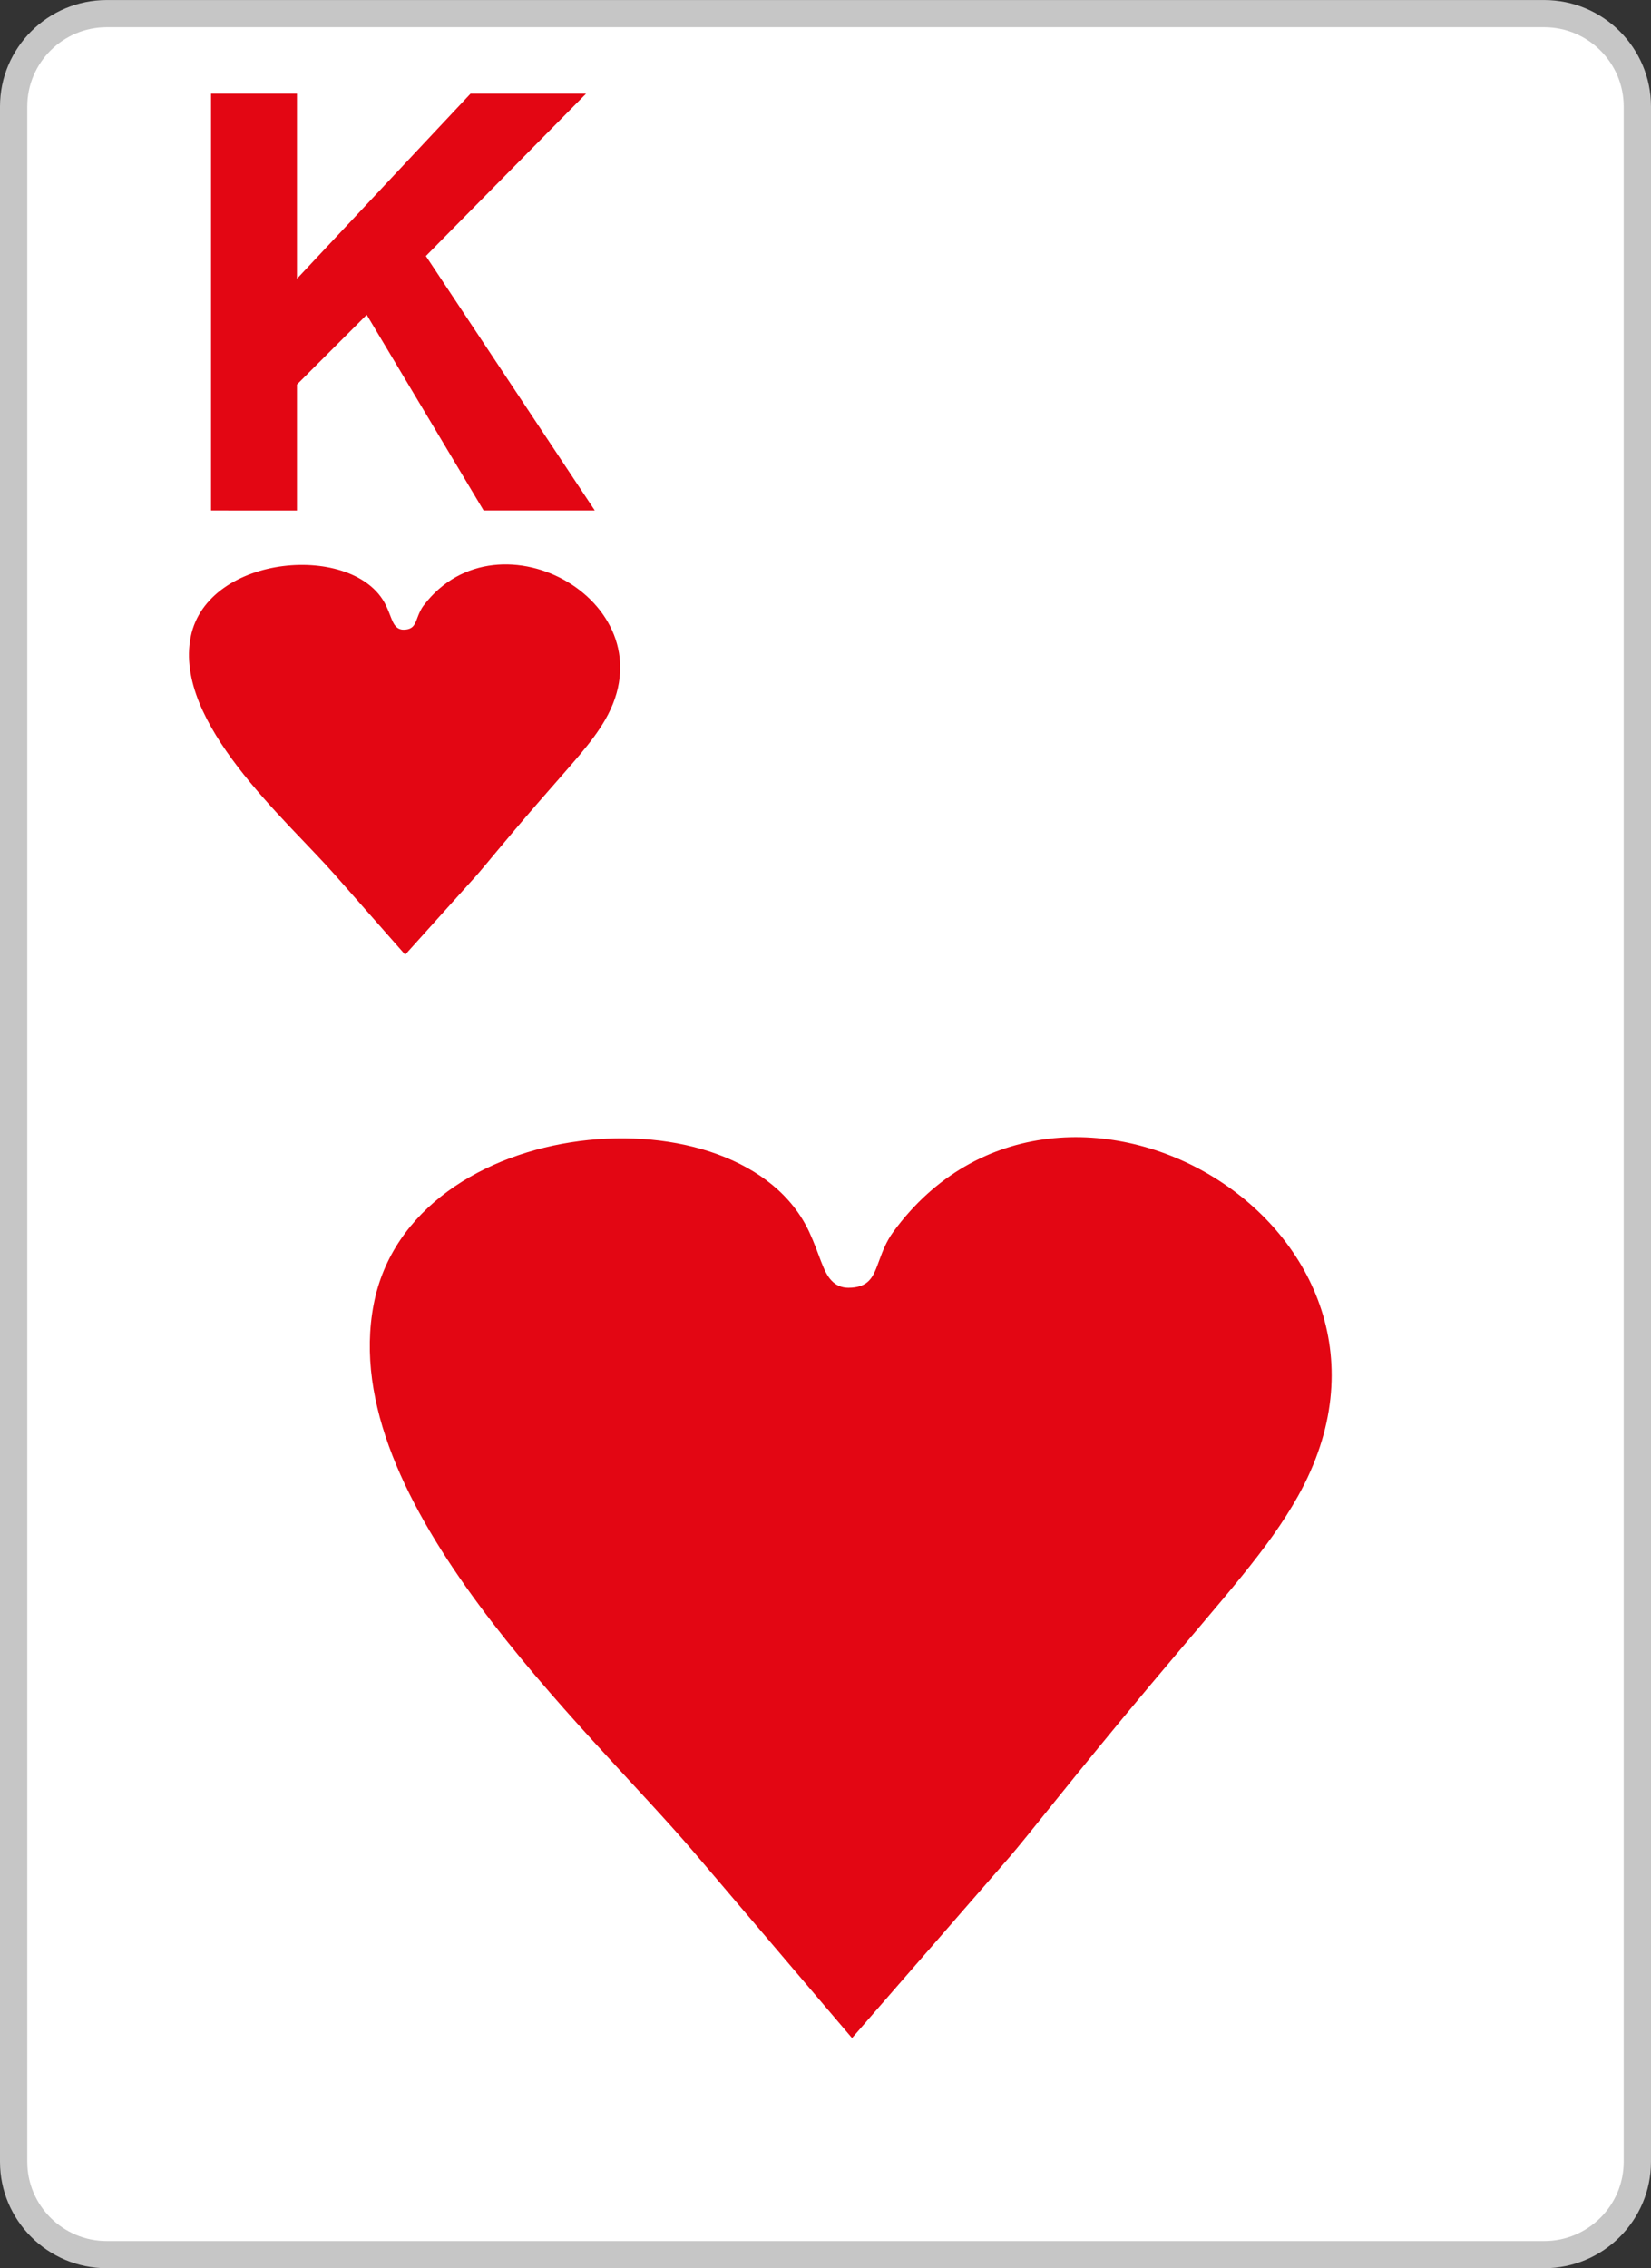 <svg xmlns="http://www.w3.org/2000/svg" width="300" height="412"><rect width="100%" height="100%" fill="#333333" stroke="none"/><path fill="#FFF" d="M19.408 2.475H280.59c9.314 0 16.93 7.586 16.93 16.86v373.337c0 9.272-7.615 16.859-16.93 16.859H19.408c-9.312 0-16.929-7.587-16.929-16.859V19.335c0-9.274 7.616-16.86 16.929-16.86z"/><path fill="#C6C6C6" d="M280.59 412H19.408C8.706 412 0 403.33 0 392.672V19.335C0 8.677 8.706.006 19.408.006H280.59c10.703 0 19.408 8.671 19.408 19.329v373.337c0 10.658-8.705 19.328-19.408 19.328zM19.408 4.944c-7.968 0-14.45 6.456-14.45 14.391v373.337c0 7.935 6.482 14.391 14.45 14.391H280.59c7.969 0 14.451-6.456 14.451-14.391V19.335c0-7.935-6.482-14.391-14.451-14.391H19.408z"/><path fill-rule="evenodd" clip-rule="evenodd" fill="#E30613" d="M154.822 370.193l-28.708-33.734c-19.589-23.019-65.147-63.562-58.208-99.544 6.73-34.909 66.738-39.784 79.129-13.166 1.882 4.05 2.491 7.253 4.053 8.847.811.877 1.854 1.317 3.07 1.317 1.678 0 2.953-.44 3.766-1.317 1.68-1.704 1.889-5.413 4.4-8.847 30.508-41.679 100.682-.483 73.533 48.009-5.414 9.67-12.973 17.785-26.898 34.397-13.934 16.622-22.115 27.251-25.605 31.26l-28.532 32.778z"/><path fill="#E30613" d="M38.35 92.724V17.009h15.608v33.619l31.546-33.619h20.992L77.383 46.502l30.698 46.222H87.88L66.636 57.186 53.958 69.844v22.88H38.35z"/><g><path fill-rule="evenodd" clip-rule="evenodd" fill="#E30613" d="M73.625 173.411l-12.871-14.614c-8.783-9.972-29.207-27.536-26.098-43.121 3.019-15.123 29.918-17.237 35.476-5.704.844 1.753 1.116 3.142 1.816 3.831.363.382.831.571 1.378.571.751 0 1.324-.189 1.687-.571.754-.737.847-2.343 1.974-3.831 13.678-18.056 45.136-.209 32.965 20.796-2.429 4.19-5.816 7.703-12.059 14.901-6.249 7.2-9.916 11.805-11.478 13.542l-12.79 14.2z"/></g></svg>